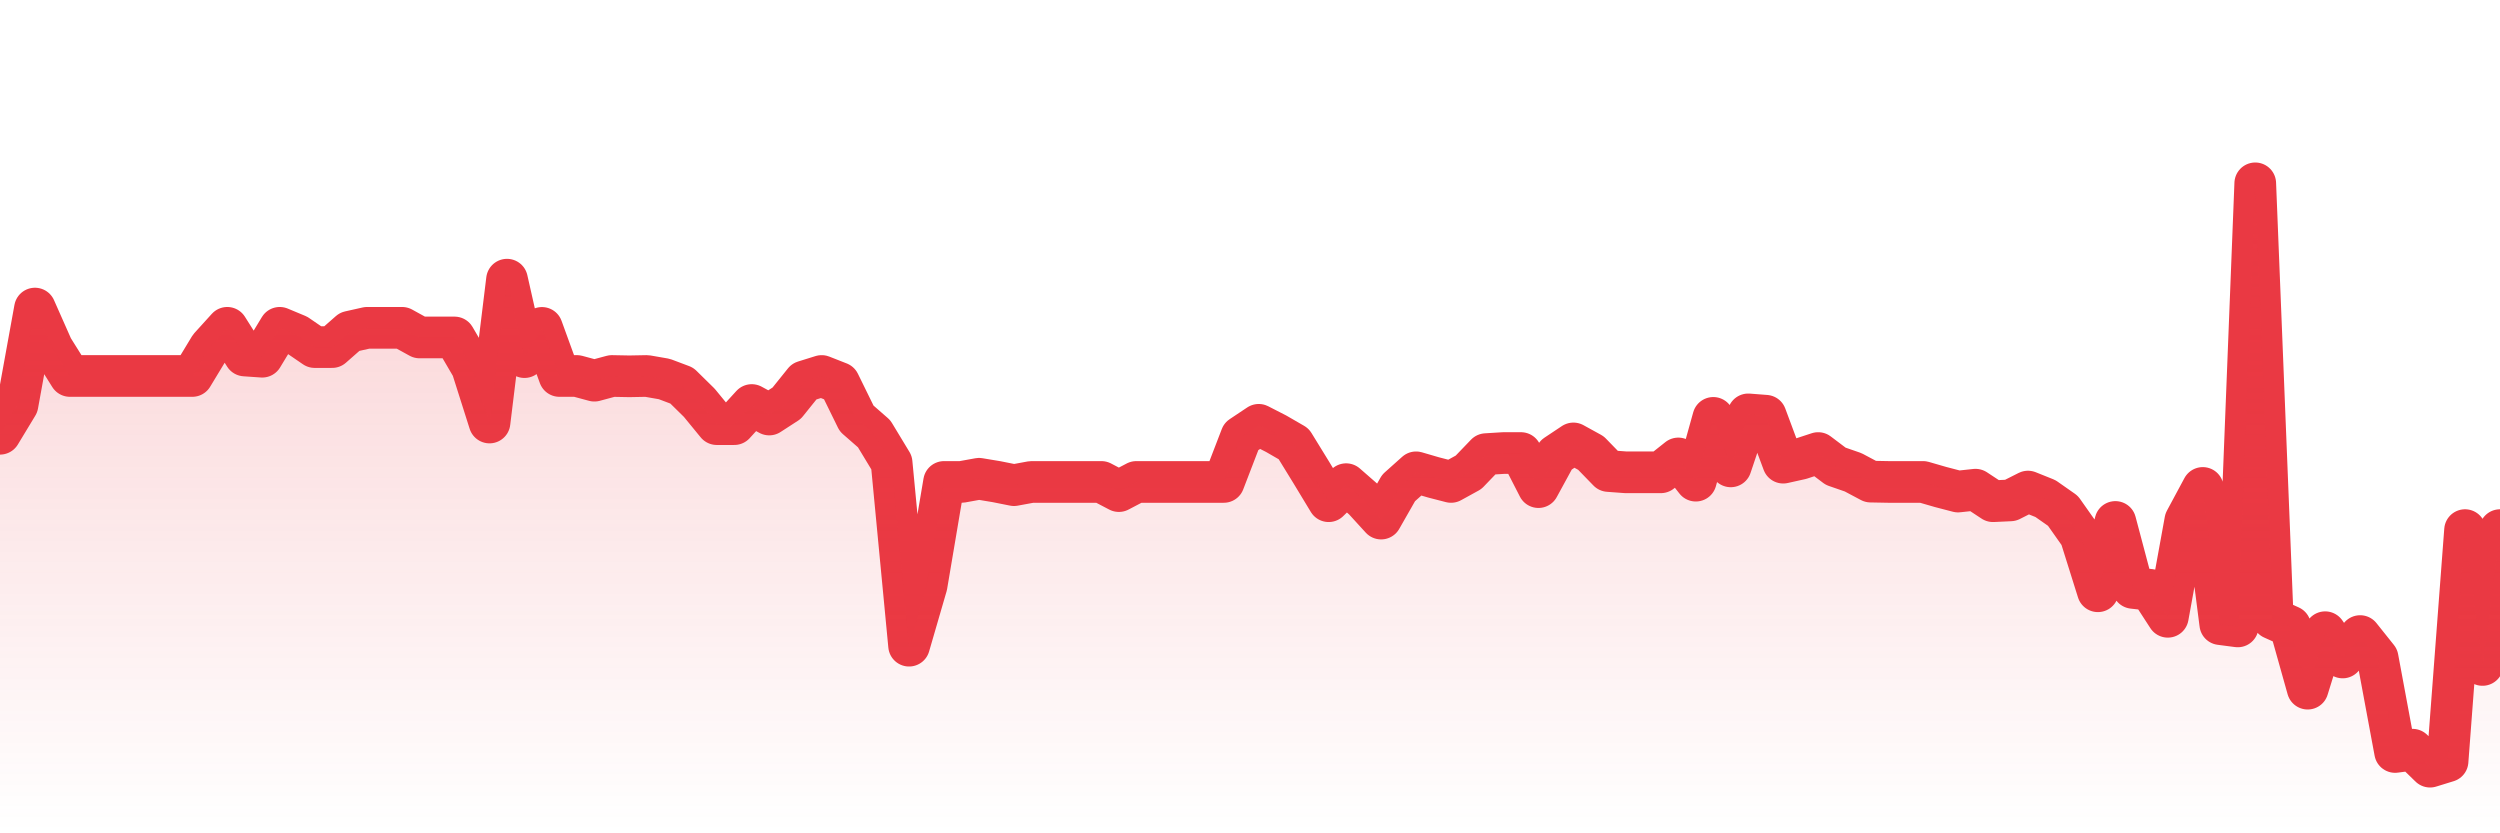 <svg xmlns="http://www.w3.org/2000/svg" viewBox="0 0 120 40" width="120" height="40">
    <defs>
      <linearGradient id="color_grad" x1="0%" x2="0%" y1="0%" y2="100%">
        <stop offset="0%" style="stop-color:#EA3943;stop-opacity:0.4;"></stop>
        <stop offset="100%" style="stop-color:#EA3943;stop-opacity:0.0;"></stop>
      </linearGradient>
    </defs>
    <g>
      <path stroke="#EA3943" stroke-width="2" stroke-linecap="round" stroke-linejoin="round" fill="none" d="M 0 20.821 L 0.839 19.434 L 1.678 14.811 L 2.517 16.705 L 3.357 18.047 L 4.196 18.047 L 5.035 18.047 L 5.874 18.047 L 6.713 18.047 L 7.552 18.047 L 8.392 18.047 L 9.231 18.047 L 10.07 16.66 L 10.909 15.735 L 11.748 17.064 L 12.587 17.122 L 13.427 15.735 L 14.266 16.085 L 15.105 16.66 L 15.944 16.66 L 16.783 15.923 L 17.622 15.735 L 18.462 15.735 L 19.301 15.735 L 20.14 16.198 L 20.979 16.198 L 21.818 16.198 L 22.657 17.633 L 23.497 20.281 L 24.336 13.424 L 25.175 17.142 L 26.014 15.739 L 26.853 18.047 L 27.692 18.047 L 28.531 18.273 L 29.371 18.047 L 30.21 18.063 L 31.049 18.047 L 31.888 18.193 L 32.727 18.509 L 33.566 19.334 L 34.406 20.359 L 35.245 20.359 L 36.084 19.441 L 36.923 19.897 L 37.762 19.353 L 38.601 18.309 L 39.441 18.047 L 40.28 18.377 L 41.119 20.087 L 41.958 20.821 L 42.797 22.208 L 43.636 30.993 L 44.476 28.103 L 45.315 23.133 L 46.154 23.133 L 46.993 22.981 L 47.832 23.12 L 48.671 23.288 L 49.51 23.133 L 50.35 23.133 L 51.189 23.133 L 52.028 23.133 L 52.867 23.133 L 53.706 23.573 L 54.545 23.133 L 55.385 23.133 L 56.224 23.133 L 57.063 23.133 L 57.902 23.133 L 58.741 23.133 L 59.58 20.951 L 60.42 20.391 L 61.259 20.821 L 62.098 21.306 L 62.937 22.671 L 63.776 24.058 L 64.615 23.24 L 65.455 23.974 L 66.294 24.892 L 67.133 23.421 L 67.972 22.671 L 68.811 22.916 L 69.65 23.133 L 70.49 22.671 L 71.329 21.798 L 72.168 21.746 L 73.007 21.746 L 73.846 23.382 L 74.685 21.843 L 75.524 21.284 L 76.364 21.746 L 77.203 22.609 L 78.042 22.671 L 78.881 22.671 L 79.72 22.671 L 80.559 22.005 L 81.399 23.072 L 82.238 20.058 L 83.077 22.386 L 83.916 19.89 L 84.755 19.955 L 85.594 22.208 L 86.434 22.021 L 87.273 21.746 L 88.112 22.38 L 88.951 22.671 L 89.79 23.117 L 90.629 23.133 L 91.469 23.133 L 92.308 23.133 L 93.147 23.376 L 93.986 23.595 L 94.825 23.505 L 95.664 24.058 L 96.503 24.019 L 97.343 23.595 L 98.182 23.932 L 99.021 24.52 L 99.86 25.71 L 100.699 28.381 L 101.538 25.054 L 102.378 28.219 L 103.217 28.313 L 104.056 29.606 L 104.895 24.982 L 105.734 23.421 L 106.573 29.958 L 107.413 30.068 L 108.252 8.8 L 109.091 29.69 L 109.93 30.068 L 110.769 33.056 L 111.608 30.346 L 112.448 31.559 L 113.287 30.531 L 114.126 31.582 L 114.965 36.095 L 115.804 35.985 L 116.643 36.8 L 117.483 36.541 L 118.322 25.445 L 119.161 31.918 L 120 25.445"></path>
      <path stroke="none" fill-opacity="0.6" fill="url(#color_grad)" d="M 0 40 L 0 20.821 L 0.839 19.434 L 1.678 14.811 L 2.517 16.705 L 3.357 18.047 L 4.196 18.047 L 5.035 18.047 L 5.874 18.047 L 6.713 18.047 L 7.552 18.047 L 8.392 18.047 L 9.231 18.047 L 10.07 16.66 L 10.909 15.735 L 11.748 17.064 L 12.587 17.122 L 13.427 15.735 L 14.266 16.085 L 15.105 16.66 L 15.944 16.66 L 16.783 15.923 L 17.622 15.735 L 18.462 15.735 L 19.301 15.735 L 20.14 16.198 L 20.979 16.198 L 21.818 16.198 L 22.657 17.633 L 23.497 20.281 L 24.336 13.424 L 25.175 17.142 L 26.014 15.739 L 26.853 18.047 L 27.692 18.047 L 28.531 18.273 L 29.371 18.047 L 30.21 18.063 L 31.049 18.047 L 31.888 18.193 L 32.727 18.509 L 33.566 19.334 L 34.406 20.359 L 35.245 20.359 L 36.084 19.441 L 36.923 19.897 L 37.762 19.353 L 38.601 18.309 L 39.441 18.047 L 40.28 18.377 L 41.119 20.087 L 41.958 20.821 L 42.797 22.208 L 43.636 30.993 L 44.476 28.103 L 45.315 23.133 L 46.154 23.133 L 46.993 22.981 L 47.832 23.12 L 48.671 23.288 L 49.51 23.133 L 50.35 23.133 L 51.189 23.133 L 52.028 23.133 L 52.867 23.133 L 53.706 23.573 L 54.545 23.133 L 55.385 23.133 L 56.224 23.133 L 57.063 23.133 L 57.902 23.133 L 58.741 23.133 L 59.58 20.951 L 60.42 20.391 L 61.259 20.821 L 62.098 21.306 L 62.937 22.671 L 63.776 24.058 L 64.615 23.24 L 65.455 23.974 L 66.294 24.892 L 67.133 23.421 L 67.972 22.671 L 68.811 22.916 L 69.65 23.133 L 70.49 22.671 L 71.329 21.798 L 72.168 21.746 L 73.007 21.746 L 73.846 23.382 L 74.685 21.843 L 75.524 21.284 L 76.364 21.746 L 77.203 22.609 L 78.042 22.671 L 78.881 22.671 L 79.72 22.671 L 80.559 22.005 L 81.399 23.072 L 82.238 20.058 L 83.077 22.386 L 83.916 19.89 L 84.755 19.955 L 85.594 22.208 L 86.434 22.021 L 87.273 21.746 L 88.112 22.38 L 88.951 22.671 L 89.79 23.117 L 90.629 23.133 L 91.469 23.133 L 92.308 23.133 L 93.147 23.376 L 93.986 23.595 L 94.825 23.505 L 95.664 24.058 L 96.503 24.019 L 97.343 23.595 L 98.182 23.932 L 99.021 24.52 L 99.86 25.71 L 100.699 28.381 L 101.538 25.054 L 102.378 28.219 L 103.217 28.313 L 104.056 29.606 L 104.895 24.982 L 105.734 23.421 L 106.573 29.958 L 107.413 30.068 L 108.252 8.8 L 109.091 29.69 L 109.93 30.068 L 110.769 33.056 L 111.608 30.346 L 112.448 31.559 L 113.287 30.531 L 114.126 31.582 L 114.965 36.095 L 115.804 35.985 L 116.643 36.8 L 117.483 36.541 L 118.322 25.445 L 119.161 31.918 L 120 25.445 L 120 40 Z"></path>
    </g>
  </svg>